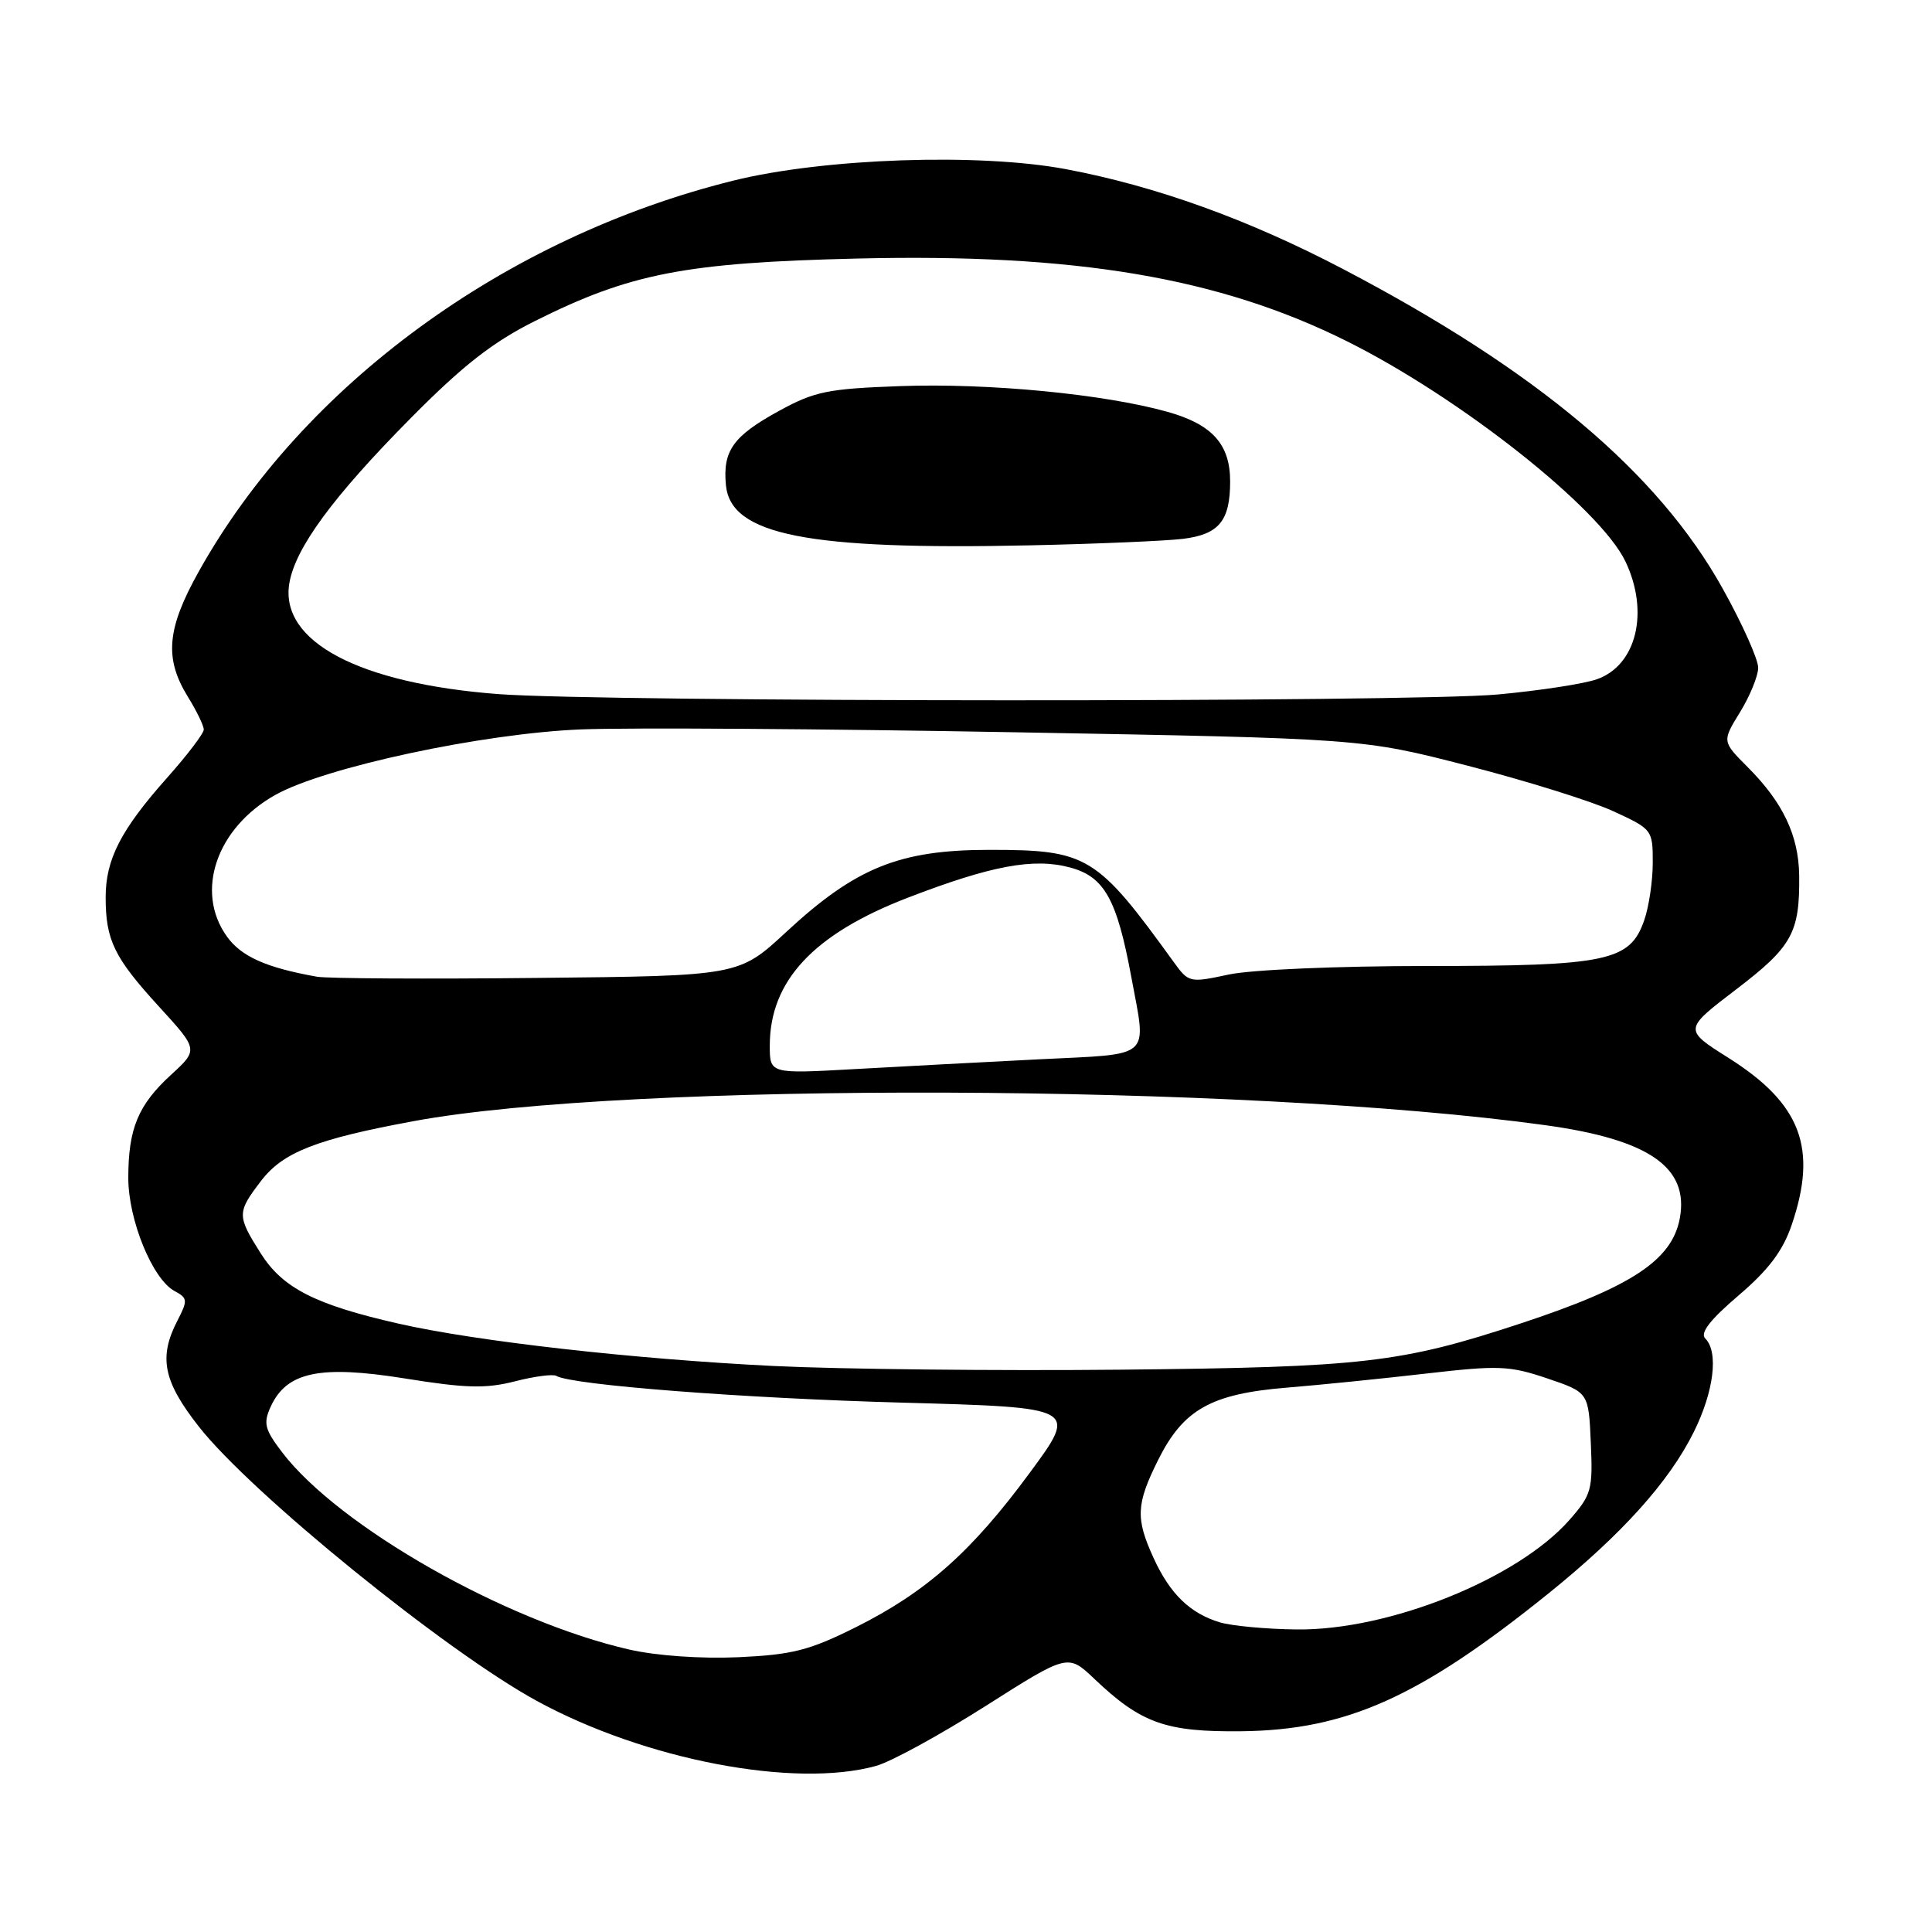 <?xml version="1.0" encoding="UTF-8" standalone="no"?>
<!DOCTYPE svg PUBLIC "-//W3C//DTD SVG 1.1//EN" "http://www.w3.org/Graphics/SVG/1.1/DTD/svg11.dtd" >
<svg xmlns="http://www.w3.org/2000/svg" xmlns:xlink="http://www.w3.org/1999/xlink" version="1.1" viewBox="0 0 256 256">
 <g >
 <path fill="currentColor"
d=" M 116.09 233.99 C 118.07 233.44 124.59 229.87 130.59 226.06 C 141.50 219.13 141.50 219.13 145.00 222.45 C 151.20 228.35 154.47 229.51 164.50 229.40 C 178.43 229.24 188.10 224.90 205.18 211.14 C 214.88 203.32 221.13 196.39 224.42 189.78 C 227.10 184.40 227.75 179.15 225.96 177.36 C 225.23 176.63 226.58 174.89 230.36 171.66 C 234.34 168.27 236.24 165.74 237.40 162.33 C 240.88 152.14 238.66 146.26 229.04 140.18 C 223.08 136.42 223.08 136.42 230.05 131.10 C 237.47 125.44 238.49 123.60 238.40 116.00 C 238.33 110.70 236.25 106.32 231.57 101.64 C 228.18 98.24 228.18 98.24 230.56 94.37 C 231.87 92.24 232.95 89.60 232.97 88.50 C 232.99 87.40 230.87 82.67 228.27 78.00 C 219.70 62.61 203.69 49.13 178.00 35.67 C 165.43 29.08 153.19 24.67 141.27 22.42 C 129.77 20.25 109.14 20.96 97.14 23.94 C 66.93 31.45 40.14 51.04 26.36 75.69 C 22.09 83.32 21.75 87.23 24.90 92.34 C 26.06 94.21 27.00 96.16 27.00 96.67 C 27.00 97.18 24.82 100.05 22.15 103.05 C 16.02 109.94 14.00 113.86 14.00 118.89 C 14.00 124.57 15.13 126.89 21.05 133.36 C 26.29 139.09 26.29 139.09 22.67 142.41 C 18.30 146.41 17.00 149.55 17.00 156.08 C 17.00 161.66 20.21 169.50 23.13 171.07 C 24.87 172.00 24.90 172.30 23.51 174.99 C 20.99 179.86 21.63 183.03 26.36 189.05 C 33.29 197.88 59.08 218.81 71.13 225.38 C 85.45 233.19 105.29 236.99 116.09 233.99 Z  M 83.41 218.58 C 66.97 214.83 44.90 202.29 37.37 192.42 C 35.07 189.40 34.87 188.59 35.86 186.41 C 37.97 181.78 42.37 180.85 53.63 182.65 C 61.69 183.95 64.36 184.02 68.21 183.04 C 70.80 182.37 73.28 182.05 73.71 182.31 C 75.71 183.52 98.62 185.29 119.66 185.86 C 142.82 186.50 142.82 186.50 136.48 195.11 C 128.75 205.61 122.74 210.95 113.35 215.64 C 107.23 218.69 104.98 219.26 97.85 219.59 C 92.90 219.81 87.02 219.40 83.41 218.58 Z  M 161.64 214.97 C 157.71 213.79 155.05 211.22 152.88 206.50 C 150.45 201.20 150.53 199.33 153.47 193.43 C 156.80 186.76 160.48 184.69 170.50 183.87 C 174.90 183.51 183.22 182.67 189.00 182.00 C 198.55 180.90 200.00 180.95 205.00 182.64 C 210.50 184.50 210.50 184.50 210.79 191.17 C 211.07 197.40 210.89 198.06 207.97 201.39 C 201.10 209.20 184.05 216.06 171.82 215.91 C 167.80 215.87 163.21 215.44 161.64 214.97 Z  M 102.50 181.00 C 84.00 180.09 63.13 177.74 52.77 175.38 C 41.74 172.87 37.46 170.68 34.55 166.08 C 31.39 161.08 31.39 160.66 34.58 156.49 C 37.49 152.67 41.90 150.94 54.85 148.55 C 83.29 143.29 164.76 143.58 204.74 149.09 C 218.50 150.98 223.84 154.68 222.58 161.45 C 221.54 166.99 216.18 170.52 201.48 175.37 C 185.61 180.60 180.63 181.17 148.50 181.49 C 132.00 181.65 111.30 181.43 102.50 181.00 Z  M 102.00 138.55 C 102.00 129.98 107.78 123.78 120.24 118.97 C 131.31 114.70 136.96 113.64 141.80 114.95 C 146.34 116.17 148.00 119.15 149.91 129.49 C 151.94 140.44 152.87 139.61 137.75 140.36 C 130.46 140.73 119.44 141.31 113.25 141.66 C 102.00 142.29 102.00 142.29 102.00 138.55 Z  M 42.00 129.42 C 35.25 128.22 31.95 126.74 30.05 124.07 C 25.80 118.11 28.69 109.70 36.48 105.33 C 43.02 101.66 63.97 97.17 77.00 96.65 C 83.33 96.40 109.20 96.57 134.50 97.03 C 180.50 97.86 180.50 97.86 194.47 101.46 C 202.15 103.44 210.82 106.14 213.72 107.47 C 218.93 109.86 219.00 109.95 219.00 114.30 C 219.00 116.72 218.49 120.17 217.86 121.96 C 215.98 127.37 212.96 128.00 189.08 128.00 C 177.23 128.00 165.80 128.49 162.82 129.13 C 157.63 130.24 157.51 130.22 155.52 127.47 C 145.31 113.34 144.10 112.61 131.07 112.61 C 119.18 112.62 113.40 114.95 104.18 123.49 C 97.90 129.31 97.90 129.31 71.20 129.58 C 56.52 129.74 43.38 129.66 42.00 129.42 Z  M 66.00 91.97 C 47.57 90.56 37.09 85.02 38.33 77.33 C 39.10 72.64 44.09 65.84 54.46 55.37 C 61.32 48.44 65.28 45.34 70.86 42.55 C 83.50 36.22 90.80 34.80 113.53 34.26 C 142.51 33.56 161.57 36.78 178.50 45.23 C 193.50 52.71 212.06 67.39 215.39 74.42 C 218.56 81.10 216.85 88.15 211.61 90.00 C 209.90 90.61 204.00 91.51 198.50 92.02 C 186.89 93.08 80.06 93.04 66.00 91.97 Z  M 156.75 71.40 C 161.52 70.81 163.00 69.02 163.00 63.79 C 163.00 58.87 160.63 56.23 154.70 54.57 C 146.33 52.22 131.00 50.74 119.33 51.16 C 109.64 51.51 107.94 51.86 103.18 54.47 C 97.13 57.79 95.75 59.74 96.19 64.30 C 96.83 70.89 107.00 72.90 136.50 72.26 C 145.30 72.07 154.41 71.68 156.75 71.40 Z "/>
</g>
</svg>